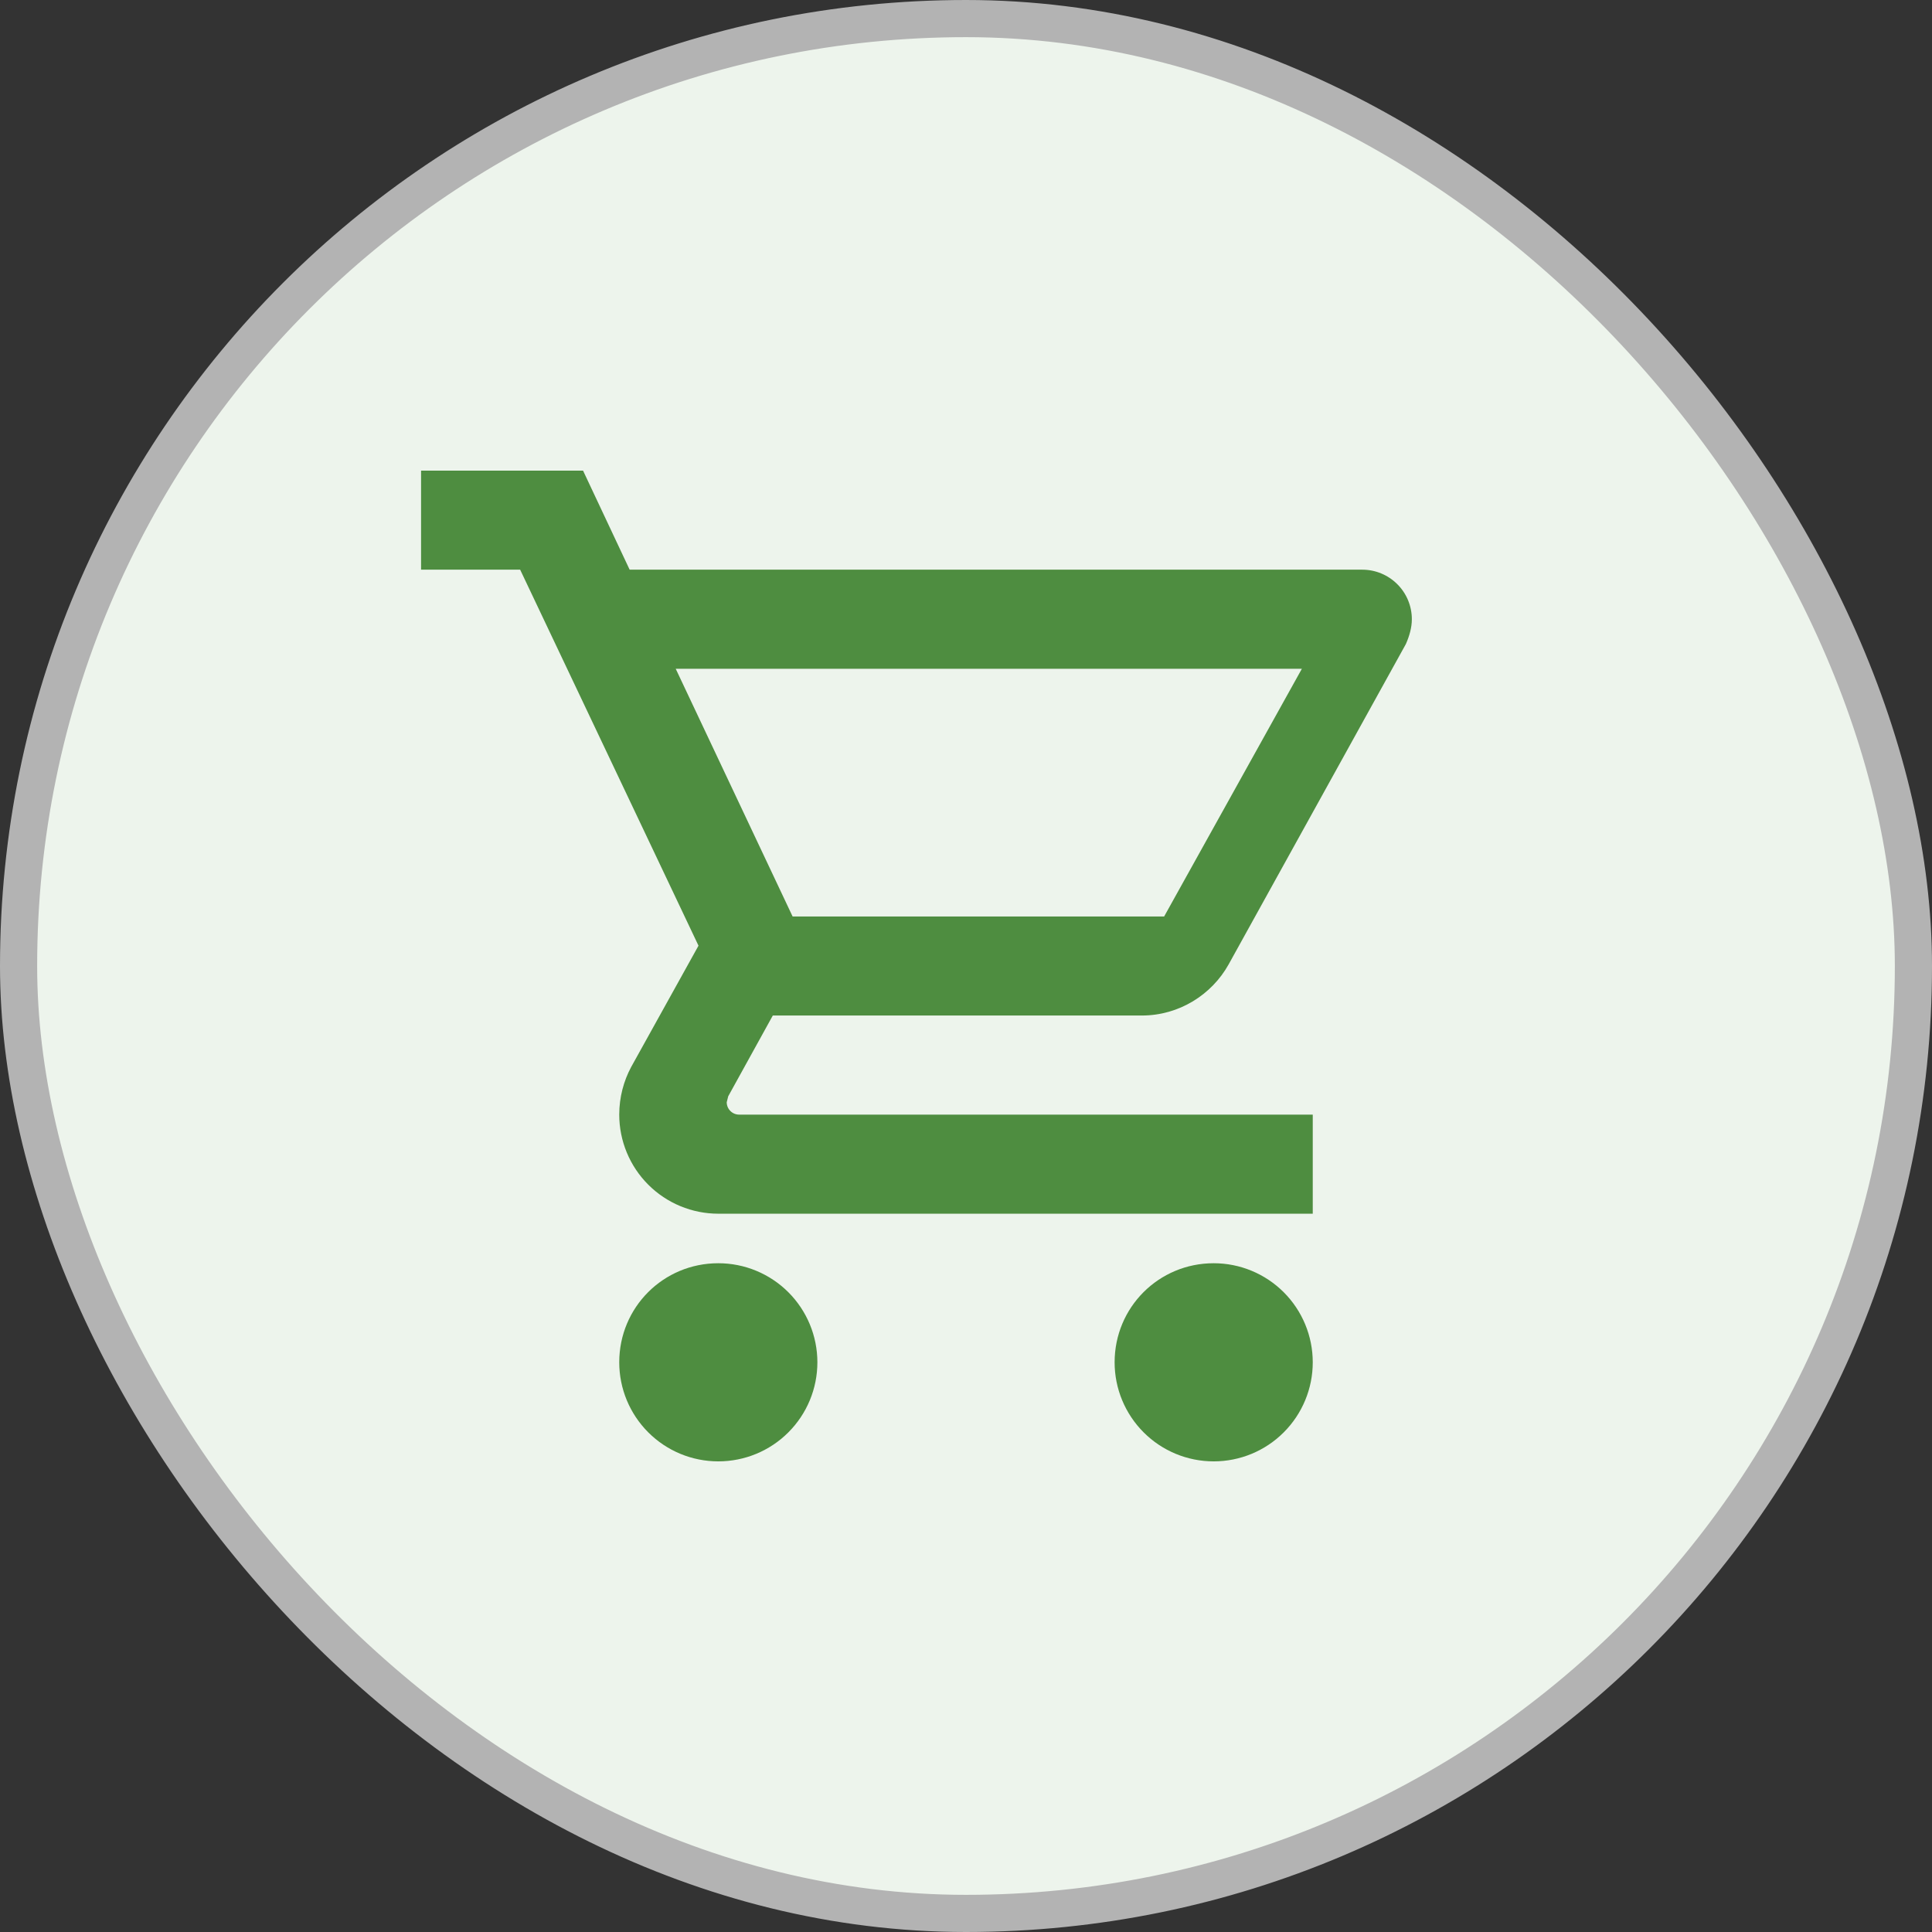 <svg width="52" height="52" viewBox="0 0 52 52" fill="none" xmlns="http://www.w3.org/2000/svg">
<rect x="0" y="0" width="52" height="52" fill="#333333" stroke="none"/>
<rect x="0.5" y="0.5" width="51" height="51" rx="25.5" fill="#EDF4EC"/>
<rect x="0.5" y="0.5" width="51" height="51" rx="25.5" stroke="#B3B3B3"/>
<path d="M32.667 34C33.374 34 34.052 34.281 34.552 34.781C35.052 35.281 35.333 35.959 35.333 36.667C35.333 37.374 35.052 38.052 34.552 38.552C34.052 39.053 33.374 39.333 32.667 39.333C31.959 39.333 31.281 39.053 30.781 38.552C30.281 38.052 30 37.374 30 36.667C30 35.187 31.187 34 32.667 34ZM11.333 12.667H15.693L16.947 15.333H36.667C37.02 15.333 37.359 15.474 37.609 15.724C37.86 15.974 38 16.313 38 16.667C38 16.893 37.933 17.12 37.84 17.333L33.067 25.96C32.613 26.773 31.733 27.333 30.733 27.333H20.8L19.6 29.507L19.56 29.667C19.56 29.755 19.595 29.84 19.658 29.902C19.72 29.965 19.805 30 19.893 30H35.333V32.667H19.333C18.626 32.667 17.948 32.386 17.448 31.886C16.948 31.386 16.667 30.707 16.667 30C16.667 29.533 16.787 29.093 16.987 28.72L18.8 25.453L14 15.333H11.333V12.667ZM19.333 34C20.041 34 20.719 34.281 21.219 34.781C21.719 35.281 22 35.959 22 36.667C22 37.374 21.719 38.052 21.219 38.552C20.719 39.053 20.041 39.333 19.333 39.333C18.626 39.333 17.948 39.053 17.448 38.552C16.948 38.052 16.667 37.374 16.667 36.667C16.667 35.187 17.853 34 19.333 34ZM31.333 24.667L35.04 18H18.187L21.333 24.667H31.333Z" fill="#4e8d40"/>
</svg>

